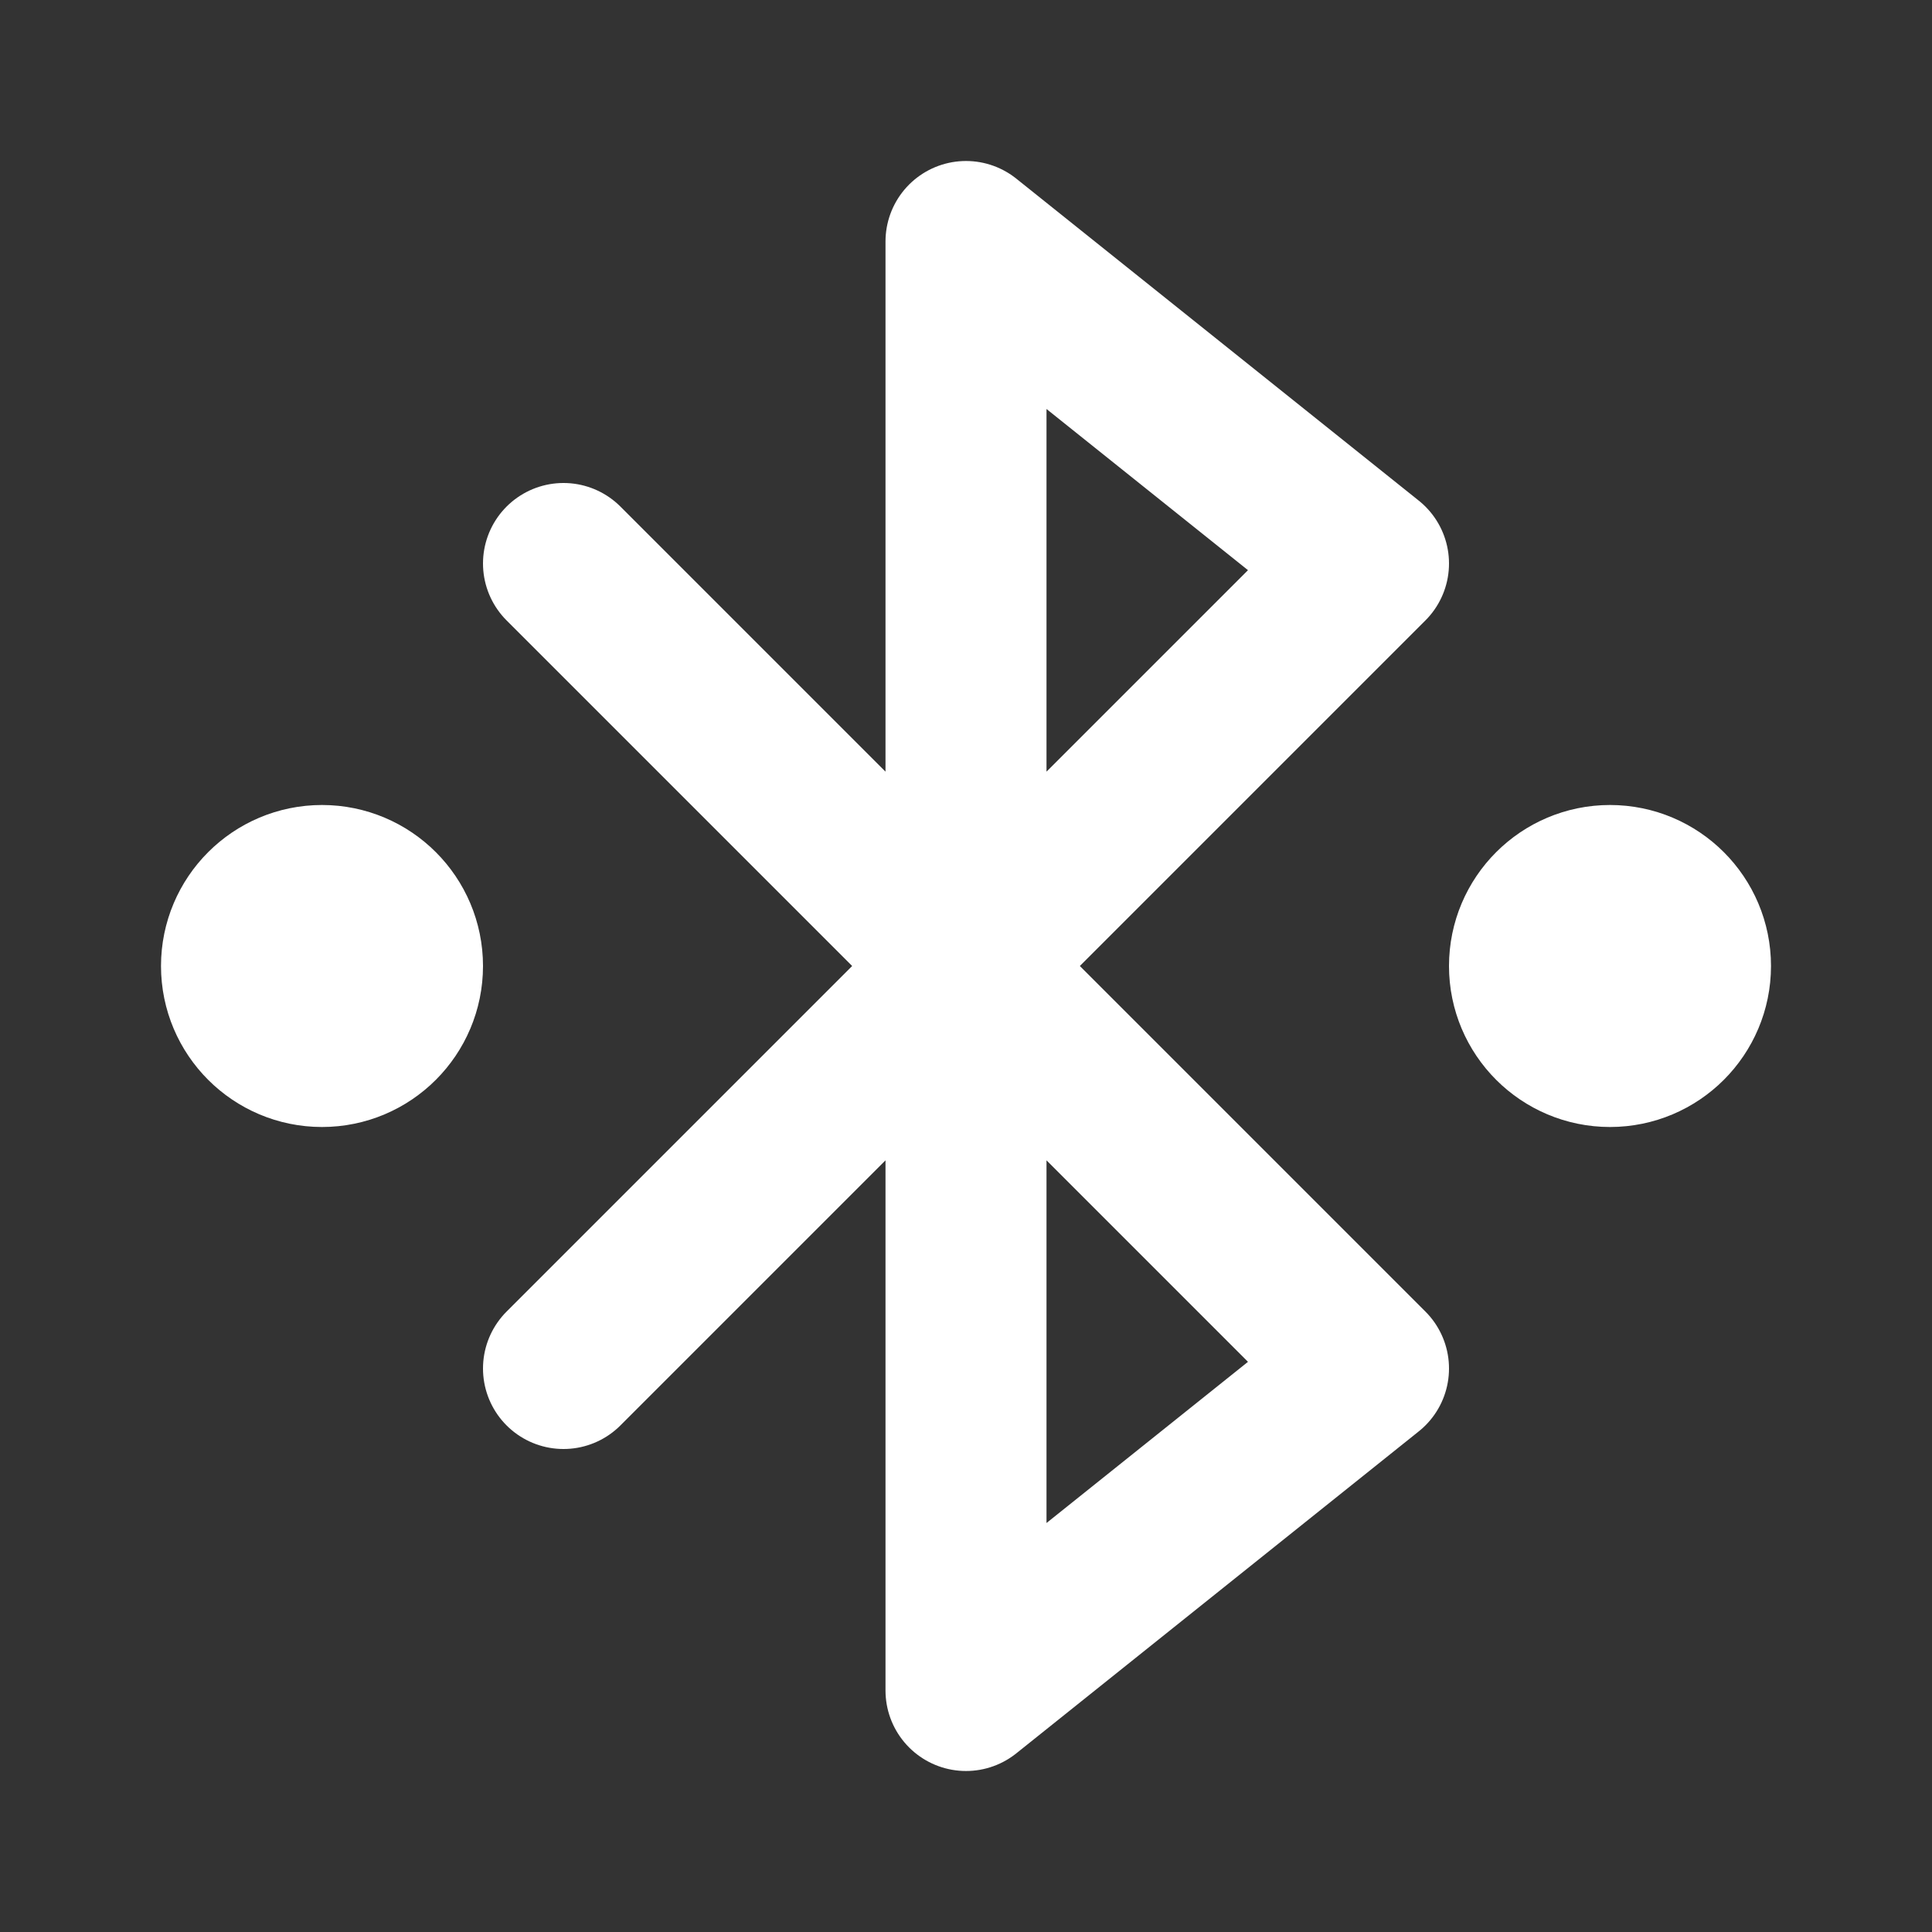 <svg fill="none" height="24" viewBox="0 0 24 24" width="24" xmlns="http://www.w3.org/2000/svg"><rect x="0" y="0" width="24" height="24" fill="#333333" stroke="none"/><g stroke="#fff" stroke-linecap="round" stroke-linejoin="round" stroke-width="2"><path d="m7 17 10-10-5-4v18l5-4-10-10"/><path d="m4 13c.552 0 1-.448 1-1s-.448-1-1-1-1 .448-1 1 .448 1 1 1z"/><path d="m20 13c.552 0 1-.448 1-1s-.448-1-1-1-1 .448-1 1 .448 1 1 1z"/></g></svg>